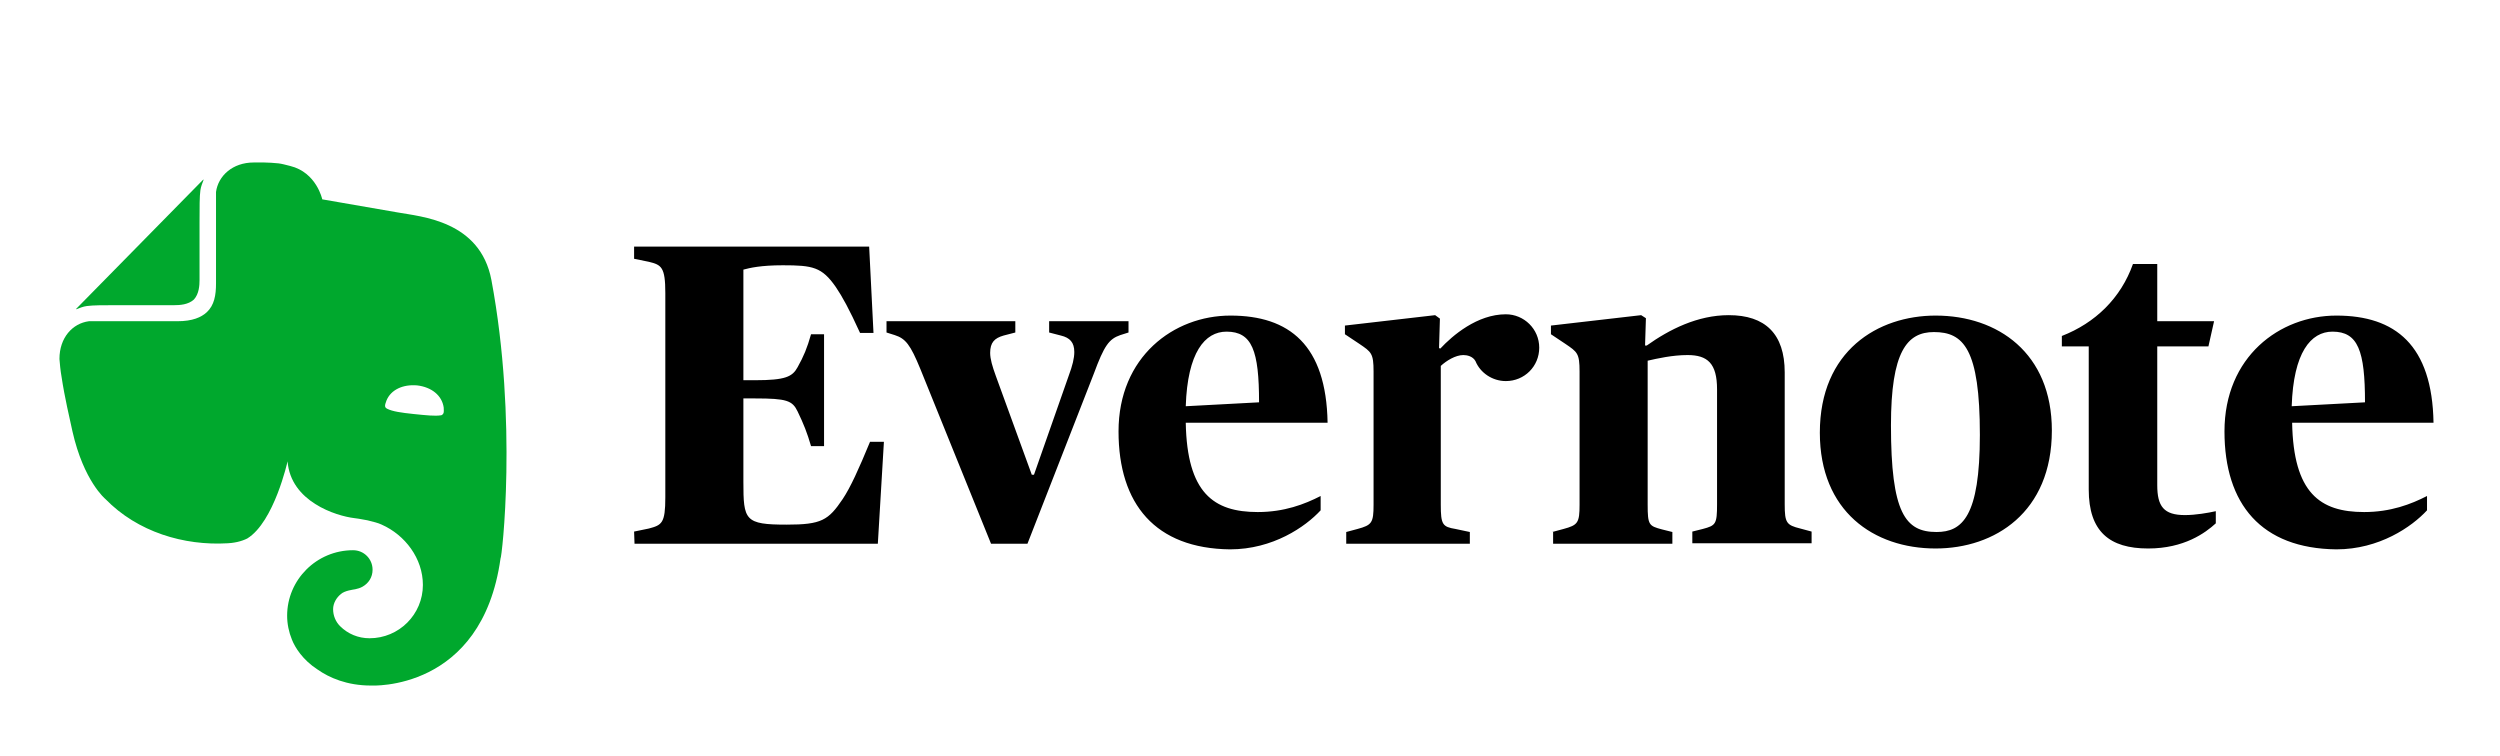 <svg width="172" height="52" viewBox="0 0 172 52" fill="none" xmlns="http://www.w3.org/2000/svg">
<g filter="url(#filter0_d_1_922)">
<path d="M43.626 32.572L44.64 32.363C45.535 32.125 45.774 32.005 45.774 30.215V16.161C45.774 14.371 45.505 14.221 44.64 14.012L43.626 13.804V12.968H59.798L60.096 18.906H59.172C58.425 17.265 57.948 16.4 57.501 15.743C56.546 14.371 55.919 14.251 53.86 14.251C52.338 14.251 51.592 14.43 51.145 14.55V22.159H51.95C54.039 22.159 54.517 21.92 54.875 21.263C55.292 20.517 55.531 19.95 55.8 18.996H56.695V26.694H55.8C55.531 25.769 55.292 25.172 54.875 24.307C54.517 23.561 54.129 23.412 51.95 23.412H51.145V29.141C51.145 31.796 51.234 32.095 54.129 32.095C56.516 32.095 56.993 31.796 57.978 30.334C58.515 29.529 59.082 28.275 59.858 26.396H60.813L60.395 33.408H43.655L43.626 32.572ZM63.319 21.383C62.633 19.712 62.304 19.294 61.559 19.055L60.992 18.876V18.1H69.854V18.876L69.048 19.085C68.421 19.264 68.123 19.562 68.123 20.279C68.123 20.696 68.272 21.204 68.511 21.86L70.988 28.663H71.137L73.524 21.86C73.792 21.144 73.912 20.637 73.912 20.219C73.912 19.562 73.613 19.234 72.987 19.085L72.181 18.876V18.1H77.642V18.876L77.075 19.055C76.299 19.324 75.971 19.771 75.254 21.711L70.689 33.408H68.183L63.319 21.383ZM76.955 25.679C76.955 20.547 80.745 17.712 84.654 17.712C88.712 17.712 91.248 19.741 91.338 25.083H81.58C81.67 29.916 83.49 31.229 86.534 31.229C88.354 31.229 89.756 30.692 90.86 30.125V31.11C89.816 32.244 87.578 33.796 84.624 33.796C79.492 33.736 76.955 30.692 76.955 25.679ZM81.58 23.949L86.623 23.68C86.623 20.129 86.146 18.817 84.385 18.817C82.893 18.817 81.7 20.249 81.58 23.949ZM99.096 19.98C99.931 19.085 101.632 17.623 103.601 17.623C104.855 17.623 105.899 18.637 105.899 19.921C105.899 21.204 104.884 22.218 103.601 22.218C102.676 22.218 101.841 21.651 101.513 20.846C101.334 20.517 100.946 20.428 100.677 20.428C100.14 20.428 99.513 20.816 99.126 21.174V30.722C99.126 32.095 99.245 32.244 100.14 32.393L101.125 32.602V33.408H92.621V32.602L93.397 32.393C94.381 32.125 94.501 31.975 94.501 30.722V21.562C94.501 20.308 94.351 20.219 93.516 19.652L92.531 18.996V18.399L98.738 17.683L99.066 17.921L99.006 19.95L99.096 19.98ZM106.794 32.602L107.57 32.393C108.555 32.125 108.674 31.975 108.674 30.722V21.562C108.674 20.308 108.525 20.219 107.689 19.652L106.705 18.996V18.399L112.911 17.683L113.239 17.892L113.18 19.771H113.299C114.85 18.667 116.79 17.683 118.938 17.683C121.445 17.683 122.788 18.966 122.788 21.621V30.692C122.788 31.975 122.907 32.125 123.862 32.363L124.638 32.572V33.378H116.432V32.572L117.148 32.393C118.043 32.154 118.133 32.065 118.133 30.692V22.785C118.133 20.995 117.476 20.428 116.104 20.428C115.059 20.428 114.015 20.666 113.359 20.816V30.722C113.359 32.125 113.448 32.184 114.343 32.423L115.059 32.602V33.408H106.854V32.602H106.794ZM125.205 25.769C125.205 20.129 129.203 17.712 133.171 17.712C137.438 17.712 141.168 20.279 141.168 25.62C141.168 31.259 137.23 33.736 133.171 33.736C128.905 33.736 125.205 31.17 125.205 25.769ZM136.215 25.918C136.215 19.98 135.081 18.846 133.052 18.846C131.202 18.846 130.098 20.189 130.098 25.262C130.098 31.289 131.083 32.602 133.231 32.602C134.992 32.602 136.215 31.558 136.215 25.918ZM143.705 29.678V19.831H141.855V19.115C144.152 18.22 145.913 16.519 146.748 14.162H148.419V18.1H152.328L151.94 19.831H148.419V29.379C148.419 30.841 148.867 31.438 150.329 31.438C151.045 31.438 151.91 31.289 152.447 31.17V32.005C151.731 32.662 150.269 33.736 147.792 33.736C145.137 33.736 143.705 32.572 143.705 29.678ZM153.044 25.679C153.044 20.547 156.834 17.712 160.742 17.712C164.8 17.712 167.337 19.741 167.426 25.083H157.699C157.788 29.916 159.609 31.229 162.652 31.229C164.472 31.229 165.875 30.692 166.979 30.125V31.11C165.934 32.244 163.696 33.796 160.742 33.796C155.58 33.736 153.044 30.692 153.044 25.679ZM157.669 23.949L162.712 23.68C162.712 20.129 162.234 18.817 160.474 18.817C158.982 18.817 157.788 20.249 157.669 23.949Z" fill="black"/>
<path d="M13.728 15.265C13.728 15.623 13.698 16.22 13.34 16.608C12.952 16.966 12.355 16.996 11.997 16.996H8.178C7.074 16.996 6.417 16.996 5.97 17.056C5.731 17.085 5.433 17.205 5.283 17.265C5.224 17.294 5.224 17.265 5.254 17.235L13.966 8.373C13.996 8.343 14.026 8.343 13.996 8.402C13.937 8.552 13.817 8.85 13.787 9.089C13.728 9.536 13.728 10.193 13.728 11.297V15.265ZM21.844 42.06C20.829 41.404 20.292 40.539 20.083 40.002C19.875 39.494 19.755 38.928 19.755 38.361C19.755 35.884 21.784 33.855 24.291 33.855C25.037 33.855 25.633 34.452 25.633 35.198C25.633 35.705 25.365 36.123 24.947 36.361C24.798 36.451 24.589 36.511 24.44 36.54C24.291 36.57 23.724 36.63 23.455 36.869C23.157 37.107 22.918 37.495 22.918 37.913C22.918 38.361 23.097 38.778 23.395 39.077C23.933 39.614 24.649 39.912 25.424 39.912C27.453 39.912 29.095 38.271 29.095 36.242C29.095 34.422 27.871 32.81 26.26 32.094C26.021 31.975 25.633 31.886 25.275 31.796C24.828 31.706 24.41 31.647 24.38 31.647C23.127 31.498 19.994 30.513 19.785 27.738C19.785 27.738 18.86 31.915 17.01 33.049C16.831 33.139 16.592 33.228 16.324 33.288C16.055 33.348 15.757 33.377 15.667 33.377C12.654 33.556 9.461 32.602 7.253 30.334C7.253 30.334 5.761 29.11 4.985 25.679C4.806 24.844 4.448 23.352 4.239 21.949C4.15 21.442 4.12 21.054 4.09 20.696C4.09 19.234 4.985 18.249 6.119 18.1C6.149 18.1 6.238 18.1 6.298 18.1C6.984 18.1 12.206 18.1 12.206 18.1C13.25 18.1 13.847 17.831 14.235 17.473C14.742 16.996 14.862 16.31 14.862 15.504C14.862 15.504 14.862 10.073 14.862 9.387C14.862 9.357 14.862 9.238 14.862 9.208C15.011 8.104 15.995 7.179 17.458 7.179C17.458 7.179 17.905 7.179 18.174 7.179C18.472 7.179 18.83 7.209 19.158 7.239C19.397 7.269 19.606 7.328 19.964 7.418C21.784 7.865 22.172 9.715 22.172 9.715C22.172 9.715 25.604 10.312 27.334 10.611C28.975 10.909 33.033 11.178 33.809 15.265C35.629 24.993 34.525 34.422 34.436 34.422C33.153 43.612 25.514 43.165 25.514 43.165C23.873 43.165 22.649 42.627 21.844 42.06ZM28.707 22.516C27.722 22.427 26.887 22.815 26.588 23.561C26.529 23.71 26.469 23.889 26.499 23.978C26.529 24.068 26.588 24.098 26.648 24.128C27.006 24.306 27.603 24.396 28.468 24.485C29.333 24.575 29.93 24.635 30.318 24.575C30.378 24.575 30.437 24.545 30.497 24.456C30.557 24.366 30.527 24.187 30.527 24.038C30.408 23.203 29.691 22.636 28.707 22.516Z" fill="#00A82D"/>
</g>
<defs>
<filter id="filter0_d_1_922" x="0" y="0" width="172" height="56" filterUnits="userSpaceOnUse" color-interpolation-filters="sRGB">
<feFlood flood-opacity="0" result="BackgroundImageFix"/>
<feColorMatrix in="SourceAlpha" type="matrix" values="0 0 0 0 0 0 0 0 0 0 0 0 0 0 0 0 0 0 127 0" result="hardAlpha"/>
<feOffset dy="4"/>
<feGaussianBlur stdDeviation="2"/>
<feComposite in2="hardAlpha" operator="out"/>
<feColorMatrix type="matrix" values="0 0 0 0 0 0 0 0 0 0 0 0 0 0 0 0 0 0 0.25 0"/>
<feBlend mode="normal" in2="BackgroundImageFix" result="effect1_dropShadow_1_922"/>
<feBlend mode="normal" in="SourceGraphic" in2="effect1_dropShadow_1_922" result="shape"/>
</filter>
</defs>
</svg>
